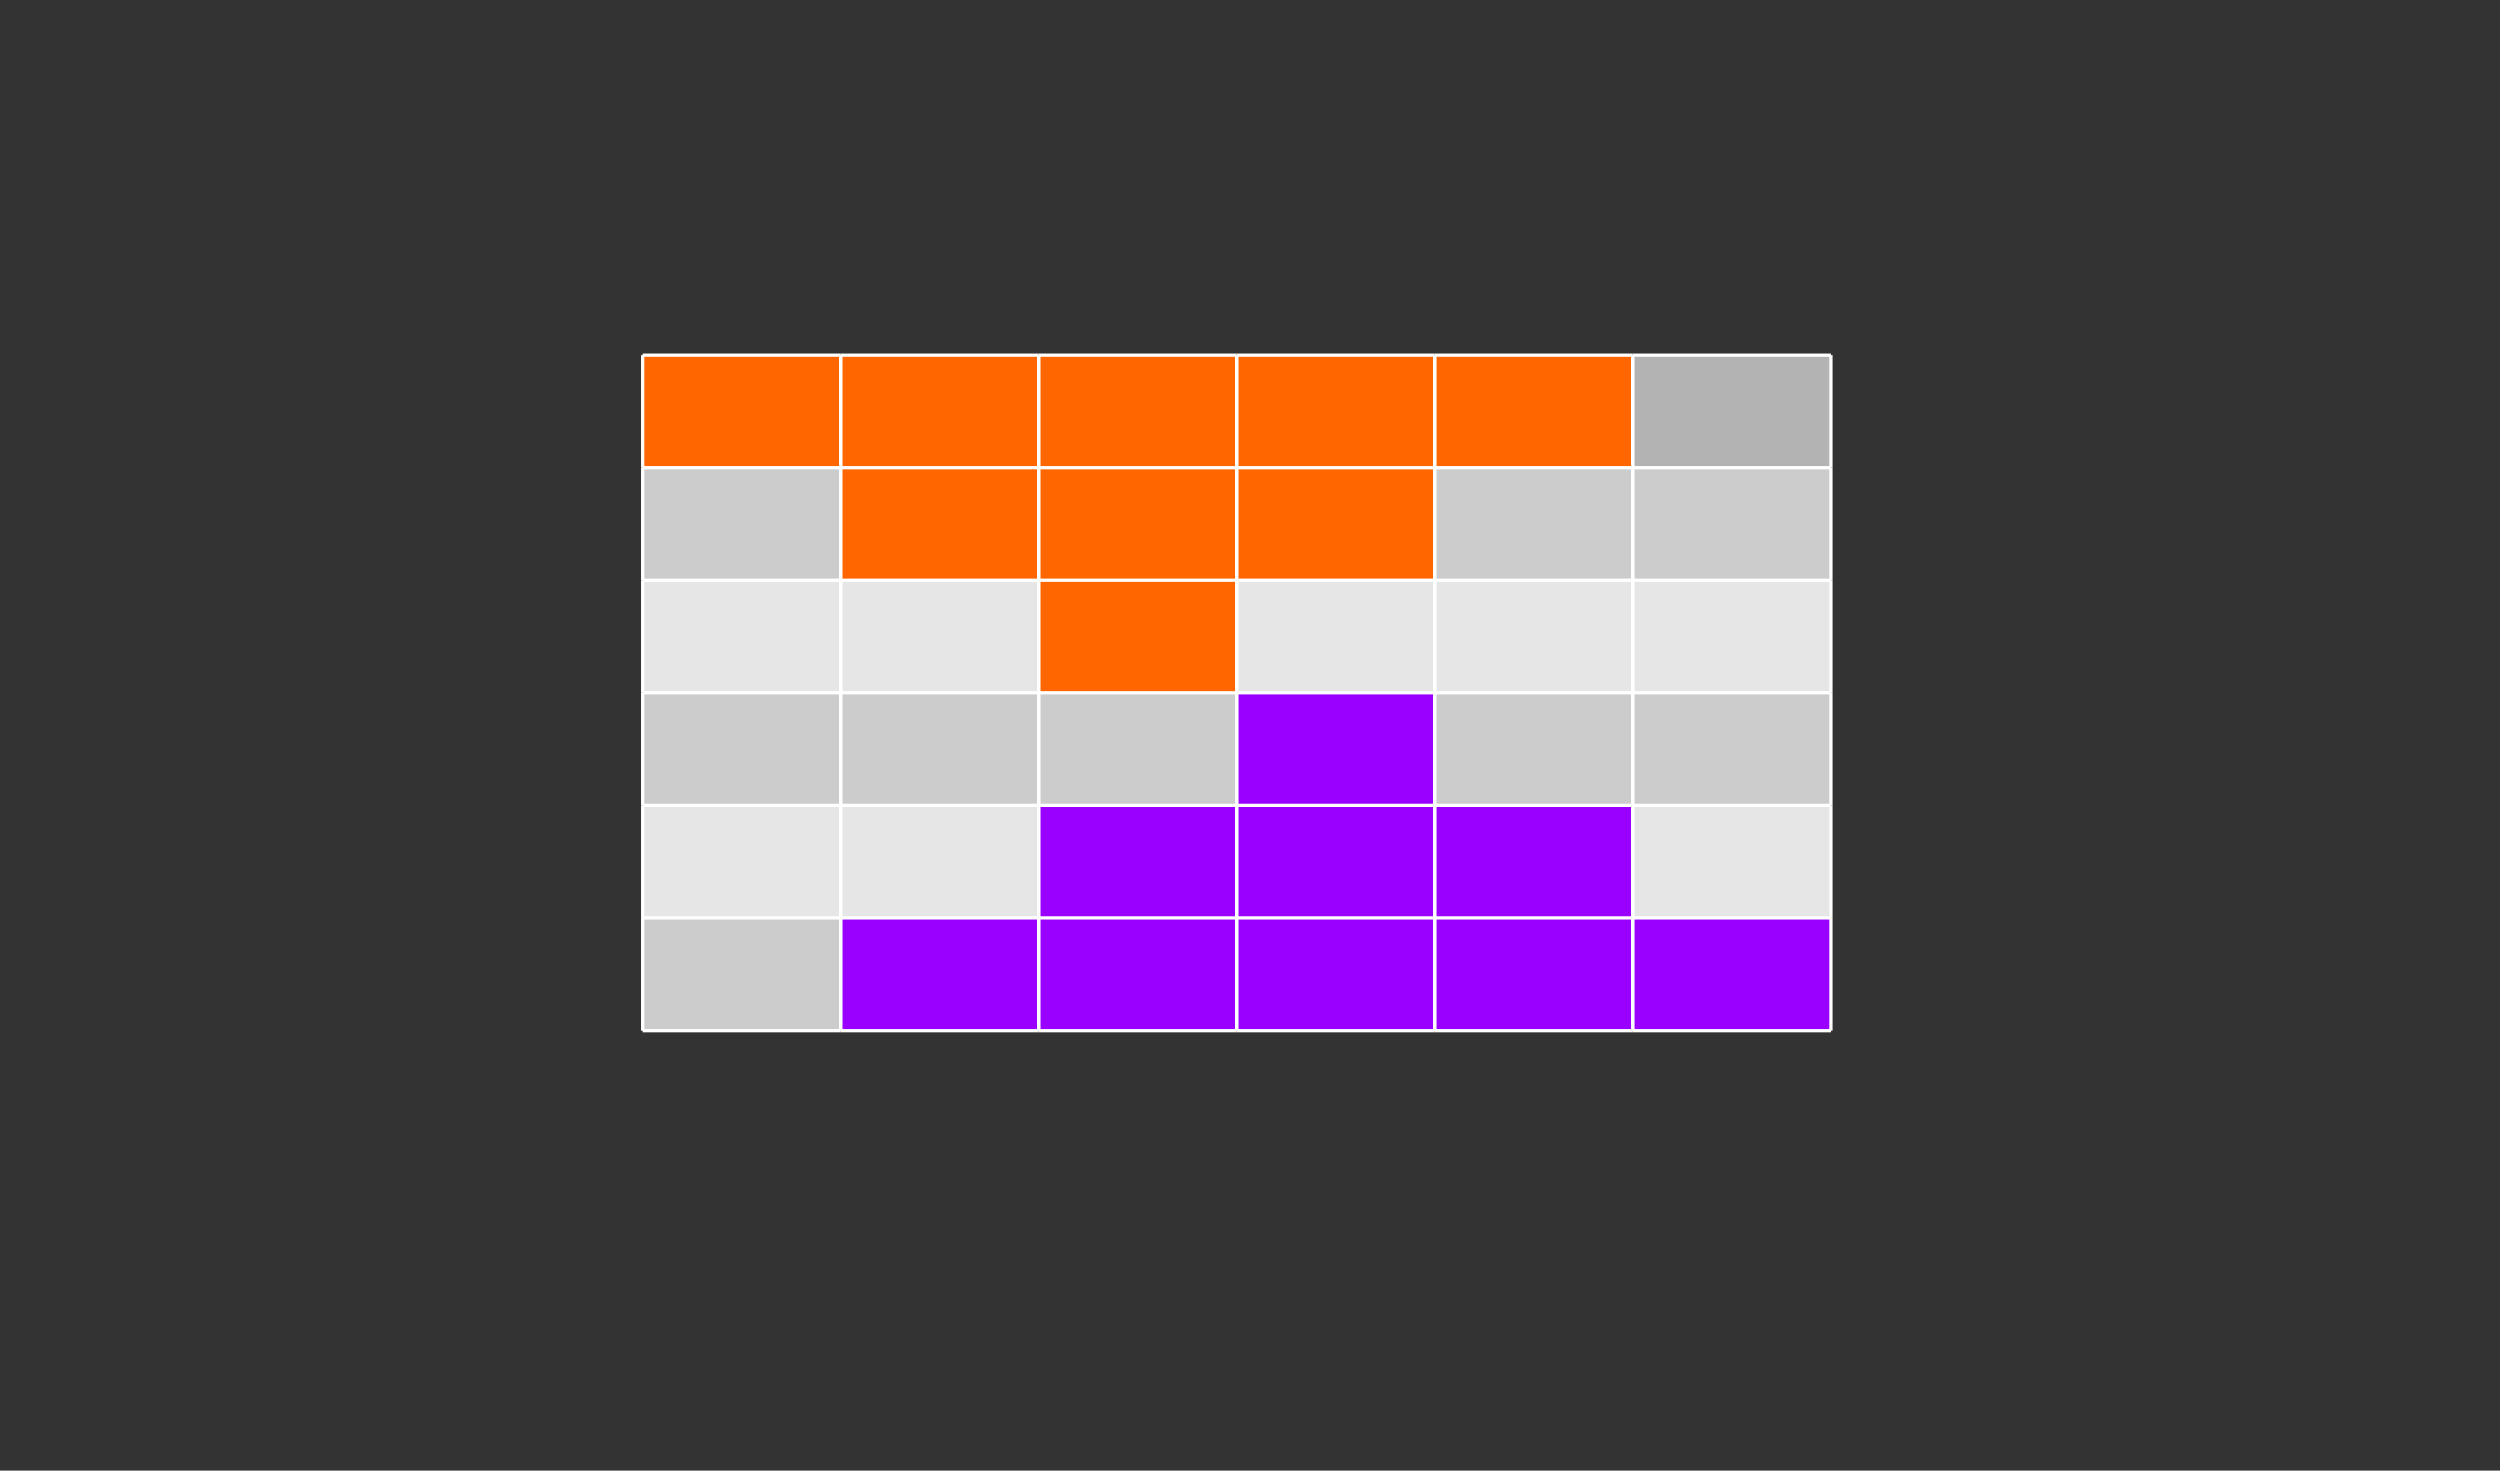 <?xml version="1.0" encoding="UTF-8"?>

<svg version="1.2" baseProfile="tiny" width="215.9mm" height="127mm" viewBox="0 0 21590 12700" preserveAspectRatio="xMidYMid" fill-rule="evenodd" clip-path="url(#presentation_clip_path)" stroke-width="28.222" stroke-linejoin="round" xmlns="http://www.w3.org/2000/svg" xmlns:ooo="http://xml.openoffice.org/svg/export" xmlns:xlink="http://www.w3.org/1999/xlink" xml:space="preserve">
 <rect x="0" y="0" width="21590" height="12700" fill="#333333" stroke="none"/>
 <defs class="ClipPathGroup">
  <clipPath id="presentation_clip_path" clipPathUnits="userSpaceOnUse">
   <rect x="0" y="0" width="21590" height="12700"/>
  </clipPath>
 </defs>
 <defs class="TextShapeIndex"/>
 <defs class="EmbeddedBulletChars">
  <g id="bullet-char-template(57356)" transform="scale(0,-0)">
   <path d="M 580,1141 L 1163,571 580,0 -4,571 580,1141 Z"/>
  </g>
  <g id="bullet-char-template(57354)" transform="scale(0,-0)">
   <path d="M 8,1128 L 1137,1128 1137,0 8,0 8,1128 Z"/>
  </g>
  <g id="bullet-char-template(10146)" transform="scale(0,-0)">
   <path d="M 174,0 L 602,739 174,1481 1456,739 174,0 Z M 1358,739 L 309,1346 659,739 1358,739 Z"/>
  </g>
  <g id="bullet-char-template(10132)" transform="scale(0,-0)">
   <path d="M 2015,739 L 1276,0 717,0 1260,543 174,543 174,936 1260,936 717,1481 1274,1481 2015,739 Z"/>
  </g>
  <g id="bullet-char-template(10007)" transform="scale(0,-0)">
   <path d="M 0,-2 C -7,14 -16,27 -25,37 L 356,567 C 262,823 215,952 215,954 215,979 228,992 255,992 264,992 276,990 289,987 310,991 331,999 354,1012 L 381,999 492,748 772,1049 836,1024 860,1049 C 881,1039 901,1025 922,1006 886,937 835,863 770,784 769,783 710,716 594,584 L 774,223 C 774,196 753,168 711,139 L 727,119 C 717,90 699,76 672,76 641,76 570,178 457,381 L 164,-76 C 142,-110 111,-127 72,-127 30,-127 9,-110 8,-76 1,-67 -2,-52 -2,-32 -2,-23 -1,-13 0,-2 Z"/>
  </g>
  <g id="bullet-char-template(10004)" transform="scale(0,-0)">
   <path d="M 285,-33 C 182,-33 111,30 74,156 52,228 41,333 41,471 41,549 55,616 82,672 116,743 169,778 240,778 293,778 328,747 346,684 L 369,508 C 377,444 397,411 428,410 L 1163,1116 C 1174,1127 1196,1133 1229,1133 1271,1133 1292,1118 1292,1087 L 1292,965 C 1292,929 1282,901 1262,881 L 442,47 C 390,-6 338,-33 285,-33 Z"/>
  </g>
  <g id="bullet-char-template(9679)" transform="scale(0,-0)">
   <path d="M 813,0 C 632,0 489,54 383,161 276,268 223,411 223,592 223,773 276,916 383,1023 489,1130 632,1184 813,1184 992,1184 1136,1130 1245,1023 1353,916 1407,772 1407,592 1407,412 1353,268 1245,161 1136,54 992,0 813,0 Z"/>
  </g>
  <g id="bullet-char-template(8226)" transform="scale(0,-0)">
   <path d="M 346,457 C 273,457 209,483 155,535 101,586 74,649 74,723 74,796 101,859 155,911 209,963 273,989 346,989 419,989 480,963 531,910 582,859 608,796 608,723 608,648 583,586 532,535 482,483 420,457 346,457 Z"/>
  </g>
  <g id="bullet-char-template(8211)" transform="scale(0,-0)">
   <path d="M -4,459 L 1135,459 1135,606 -4,606 -4,459 Z"/>
  </g>
 </defs>
 <defs class="TextEmbeddedBitmaps"/>
 <g>
  <g id="id2" class="Master_Slide">
   <g id="bg-id2" class="Background"/>
   <g id="bo-id2" class="BackgroundObjects"/>
  </g>
 </g>
 <g class="SlideGroup">
  <g>
   <g id="id1" class="Slide" clip-path="url(#presentation_clip_path)">
    <g class="Page">
     <g class="com.sun.star.drawing.TableShape">
      <g>
       <path fill="rgb(255,102,0)" stroke="none" d="M 5550,3067 L 7260,3067 7260,4039 5550,4039 5550,3067 Z"/>
       <path fill="rgb(255,102,0)" stroke="none" d="M 7260,3067 L 8970,3067 8970,4039 7260,4039 7260,3067 Z"/>
       <path fill="rgb(255,102,0)" stroke="none" d="M 8970,3067 L 10680,3067 10680,4039 8970,4039 8970,3067 Z"/>
       <path fill="rgb(255,102,0)" stroke="none" d="M 10680,3067 L 12390,3067 12390,4039 10680,4039 10680,3067 Z"/>
       <path fill="rgb(255,102,0)" stroke="none" d="M 12390,3067 L 14100,3067 14100,4039 12390,4039 12390,3067 Z"/>
       <path fill="rgb(179,179,179)" stroke="none" d="M 14100,3067 L 15812,3067 15812,4039 14100,4039 14100,3067 Z"/>
       <path fill="rgb(204,204,204)" stroke="none" d="M 5550,4039 L 7260,4039 7260,5011 5550,5011 5550,4039 Z"/>
       <path fill="rgb(255,102,0)" stroke="none" d="M 7260,4039 L 8970,4039 8970,5011 7260,5011 7260,4039 Z"/>
       <path fill="rgb(255,102,0)" stroke="none" d="M 8970,4039 L 10680,4039 10680,5011 8970,5011 8970,4039 Z"/>
       <path fill="rgb(255,102,0)" stroke="none" d="M 10680,4039 L 12390,4039 12390,5011 10680,5011 10680,4039 Z"/>
       <path fill="rgb(204,204,204)" stroke="none" d="M 12390,4039 L 14100,4039 14100,5011 12390,5011 12390,4039 Z"/>
       <path fill="rgb(204,204,204)" stroke="none" d="M 14100,4039 L 15812,4039 15812,5011 14100,5011 14100,4039 Z"/>
       <path fill="rgb(230,230,230)" stroke="none" d="M 5550,5011 L 7260,5011 7260,5983 5550,5983 5550,5011 Z"/>
       <path fill="rgb(230,230,230)" stroke="none" d="M 7260,5011 L 8970,5011 8970,5983 7260,5983 7260,5011 Z"/>
       <path fill="rgb(255,102,0)" stroke="none" d="M 8970,5011 L 10680,5011 10680,5983 8970,5983 8970,5011 Z"/>
       <path fill="rgb(230,230,230)" stroke="none" d="M 10680,5011 L 12390,5011 12390,5983 10680,5983 10680,5011 Z"/>
       <path fill="rgb(230,230,230)" stroke="none" d="M 12390,5011 L 14100,5011 14100,5983 12390,5983 12390,5011 Z"/>
       <path fill="rgb(230,230,230)" stroke="none" d="M 14100,5011 L 15812,5011 15812,5983 14100,5983 14100,5011 Z"/>
       <path fill="rgb(204,204,204)" stroke="none" d="M 5550,5983 L 7260,5983 7260,6955 5550,6955 5550,5983 Z"/>
       <path fill="rgb(204,204,204)" stroke="none" d="M 7260,5983 L 8970,5983 8970,6955 7260,6955 7260,5983 Z"/>
       <path fill="rgb(204,204,204)" stroke="none" d="M 8970,5983 L 10680,5983 10680,6955 8970,6955 8970,5983 Z"/>
       <path fill="rgb(153,0,255)" stroke="none" d="M 10680,5983 L 12390,5983 12390,6955 10680,6955 10680,5983 Z"/>
       <path fill="rgb(204,204,204)" stroke="none" d="M 12390,5983 L 14100,5983 14100,6955 12390,6955 12390,5983 Z"/>
       <path fill="rgb(204,204,204)" stroke="none" d="M 14100,5983 L 15812,5983 15812,6955 14100,6955 14100,5983 Z"/>
       <path fill="rgb(230,230,230)" stroke="none" d="M 5550,6955 L 7260,6955 7260,7927 5550,7927 5550,6955 Z"/>
       <path fill="rgb(230,230,230)" stroke="none" d="M 7260,6955 L 8970,6955 8970,7927 7260,7927 7260,6955 Z"/>
       <path fill="rgb(153,0,255)" stroke="none" d="M 8970,6955 L 10680,6955 10680,7927 8970,7927 8970,6955 Z"/>
       <path fill="rgb(153,0,255)" stroke="none" d="M 10680,6955 L 12390,6955 12390,7927 10680,7927 10680,6955 Z"/>
       <path fill="rgb(153,0,255)" stroke="none" d="M 12390,6955 L 14100,6955 14100,7927 12390,7927 12390,6955 Z"/>
       <path fill="rgb(230,230,230)" stroke="none" d="M 14100,6955 L 15812,6955 15812,7927 14100,7927 14100,6955 Z"/>
       <path fill="rgb(204,204,204)" stroke="none" d="M 5550,7927 L 7260,7927 7260,8901 5550,8901 5550,7927 Z"/>
       <path fill="rgb(153,0,255)" stroke="none" d="M 7260,7927 L 8970,7927 8970,8901 7260,8901 7260,7927 Z"/>
       <path fill="rgb(153,0,255)" stroke="none" d="M 8970,7927 L 10680,7927 10680,8901 8970,8901 8970,7927 Z"/>
       <path fill="rgb(153,0,255)" stroke="none" d="M 10680,7927 L 12390,7927 12390,8901 10680,8901 10680,7927 Z"/>
       <path fill="rgb(153,0,255)" stroke="none" d="M 12390,7927 L 14100,7927 14100,8901 12390,8901 12390,7927 Z"/>
       <path fill="rgb(153,0,255)" stroke="none" d="M 14100,7927 L 15812,7927 15812,8901 14100,8901 14100,7927 Z"/>
       <path fill="none" stroke="rgb(255,255,255)" d="M 5550,3067 L 5550,4039"/>
       <path fill="none" stroke="rgb(255,255,255)" d="M 7260,3067 L 7260,4039"/>
       <path fill="none" stroke="rgb(255,255,255)" d="M 5550,3067 L 7260,3067"/>
       <path fill="none" stroke="rgb(255,255,255)" d="M 7260,3067 L 7260,4039"/>
       <path fill="none" stroke="rgb(255,255,255)" d="M 8970,3067 L 8970,4039"/>
       <path fill="none" stroke="rgb(255,255,255)" d="M 7260,3067 L 8970,3067"/>
       <path fill="none" stroke="rgb(255,255,255)" d="M 8970,3067 L 8970,4039"/>
       <path fill="none" stroke="rgb(255,255,255)" d="M 10680,3067 L 10680,4039"/>
       <path fill="none" stroke="rgb(255,255,255)" d="M 8970,3067 L 10680,3067"/>
       <path fill="none" stroke="rgb(255,255,255)" d="M 10680,3067 L 10680,4039"/>
       <path fill="none" stroke="rgb(255,255,255)" d="M 12390,3067 L 12390,4039"/>
       <path fill="none" stroke="rgb(255,255,255)" d="M 10680,3067 L 12390,3067"/>
       <path fill="none" stroke="rgb(255,255,255)" d="M 12390,3067 L 12390,4039"/>
       <path fill="none" stroke="rgb(255,255,255)" d="M 14100,3067 L 14100,4039"/>
       <path fill="none" stroke="rgb(255,255,255)" d="M 12390,3067 L 14100,3067"/>
       <path fill="none" stroke="rgb(255,255,255)" d="M 14100,3067 L 14100,4039"/>
       <path fill="none" stroke="rgb(255,255,255)" d="M 15812,3067 L 15812,4039"/>
       <path fill="none" stroke="rgb(255,255,255)" d="M 14100,3067 L 15812,3067"/>
       <path fill="none" stroke="rgb(255,255,255)" d="M 5550,4039 L 5550,5011"/>
       <path fill="none" stroke="rgb(255,255,255)" d="M 7260,4039 L 7260,5011"/>
       <path fill="none" stroke="rgb(255,255,255)" d="M 5550,4039 L 7260,4039"/>
       <path fill="none" stroke="rgb(255,255,255)" d="M 7260,4039 L 7260,5011"/>
       <path fill="none" stroke="rgb(255,255,255)" d="M 8970,4039 L 8970,5011"/>
       <path fill="none" stroke="rgb(255,255,255)" d="M 7260,4039 L 8970,4039"/>
       <path fill="none" stroke="rgb(255,255,255)" d="M 8970,4039 L 8970,5011"/>
       <path fill="none" stroke="rgb(255,255,255)" d="M 10680,4039 L 10680,5011"/>
       <path fill="none" stroke="rgb(255,255,255)" d="M 8970,4039 L 10680,4039"/>
       <path fill="none" stroke="rgb(255,255,255)" d="M 10680,4039 L 10680,5011"/>
       <path fill="none" stroke="rgb(255,255,255)" d="M 12390,4039 L 12390,5011"/>
       <path fill="none" stroke="rgb(255,255,255)" d="M 10680,4039 L 12390,4039"/>
       <path fill="none" stroke="rgb(255,255,255)" d="M 12390,4039 L 12390,5011"/>
       <path fill="none" stroke="rgb(255,255,255)" d="M 14100,4039 L 14100,5011"/>
       <path fill="none" stroke="rgb(255,255,255)" d="M 12390,4039 L 14100,4039"/>
       <path fill="none" stroke="rgb(255,255,255)" d="M 14100,4039 L 14100,5011"/>
       <path fill="none" stroke="rgb(255,255,255)" d="M 15812,4039 L 15812,5011"/>
       <path fill="none" stroke="rgb(255,255,255)" d="M 14100,4039 L 15812,4039"/>
       <path fill="none" stroke="rgb(255,255,255)" d="M 5550,5011 L 5550,5983"/>
       <path fill="none" stroke="rgb(255,255,255)" d="M 7260,5011 L 7260,5983"/>
       <path fill="none" stroke="rgb(255,255,255)" d="M 5550,5011 L 7260,5011"/>
       <path fill="none" stroke="rgb(255,255,255)" d="M 7260,5011 L 7260,5983"/>
       <path fill="none" stroke="rgb(255,255,255)" d="M 8970,5011 L 8970,5983"/>
       <path fill="none" stroke="rgb(255,255,255)" d="M 7260,5011 L 8970,5011"/>
       <path fill="none" stroke="rgb(255,255,255)" d="M 8970,5011 L 8970,5983"/>
       <path fill="none" stroke="rgb(255,255,255)" d="M 10680,5011 L 10680,5983"/>
       <path fill="none" stroke="rgb(255,255,255)" d="M 8970,5011 L 10680,5011"/>
       <path fill="none" stroke="rgb(255,255,255)" d="M 10680,5011 L 10680,5983"/>
       <path fill="none" stroke="rgb(255,255,255)" d="M 12390,5011 L 12390,5983"/>
       <path fill="none" stroke="rgb(255,255,255)" d="M 10680,5011 L 12390,5011"/>
       <path fill="none" stroke="rgb(255,255,255)" d="M 12390,5011 L 12390,5983"/>
       <path fill="none" stroke="rgb(255,255,255)" d="M 14100,5011 L 14100,5983"/>
       <path fill="none" stroke="rgb(255,255,255)" d="M 12390,5011 L 14100,5011"/>
       <path fill="none" stroke="rgb(255,255,255)" d="M 14100,5011 L 14100,5983"/>
       <path fill="none" stroke="rgb(255,255,255)" d="M 15812,5011 L 15812,5983"/>
       <path fill="none" stroke="rgb(255,255,255)" d="M 14100,5011 L 15812,5011"/>
       <path fill="none" stroke="rgb(255,255,255)" d="M 5550,5983 L 5550,6955"/>
       <path fill="none" stroke="rgb(255,255,255)" d="M 7260,5983 L 7260,6955"/>
       <path fill="none" stroke="rgb(255,255,255)" d="M 5550,5983 L 7260,5983"/>
       <path fill="none" stroke="rgb(255,255,255)" d="M 7260,5983 L 7260,6955"/>
       <path fill="none" stroke="rgb(255,255,255)" d="M 8970,5983 L 8970,6955"/>
       <path fill="none" stroke="rgb(255,255,255)" d="M 7260,5983 L 8970,5983"/>
       <path fill="none" stroke="rgb(255,255,255)" d="M 8970,5983 L 8970,6955"/>
       <path fill="none" stroke="rgb(255,255,255)" d="M 10680,5983 L 10680,6955"/>
       <path fill="none" stroke="rgb(255,255,255)" d="M 8970,5983 L 10680,5983"/>
       <path fill="none" stroke="rgb(255,255,255)" d="M 10680,5983 L 10680,6955"/>
       <path fill="none" stroke="rgb(255,255,255)" d="M 12390,5983 L 12390,6955"/>
       <path fill="none" stroke="rgb(255,255,255)" d="M 10680,5983 L 12390,5983"/>
       <path fill="none" stroke="rgb(255,255,255)" d="M 12390,5983 L 12390,6955"/>
       <path fill="none" stroke="rgb(255,255,255)" d="M 14100,5983 L 14100,6955"/>
       <path fill="none" stroke="rgb(255,255,255)" d="M 12390,5983 L 14100,5983"/>
       <path fill="none" stroke="rgb(255,255,255)" d="M 14100,5983 L 14100,6955"/>
       <path fill="none" stroke="rgb(255,255,255)" d="M 15812,5983 L 15812,6955"/>
       <path fill="none" stroke="rgb(255,255,255)" d="M 14100,5983 L 15812,5983"/>
       <path fill="none" stroke="rgb(255,255,255)" d="M 5550,6955 L 5550,7927"/>
       <path fill="none" stroke="rgb(255,255,255)" d="M 7260,6955 L 7260,7927"/>
       <path fill="none" stroke="rgb(255,255,255)" d="M 5550,6955 L 7260,6955"/>
       <path fill="none" stroke="rgb(255,255,255)" d="M 7260,6955 L 7260,7927"/>
       <path fill="none" stroke="rgb(255,255,255)" d="M 8970,6955 L 8970,7927"/>
       <path fill="none" stroke="rgb(255,255,255)" d="M 7260,6955 L 8970,6955"/>
       <path fill="none" stroke="rgb(255,255,255)" d="M 8970,6955 L 8970,7927"/>
       <path fill="none" stroke="rgb(255,255,255)" d="M 10680,6955 L 10680,7927"/>
       <path fill="none" stroke="rgb(255,255,255)" d="M 8970,6955 L 10680,6955"/>
       <path fill="none" stroke="rgb(255,255,255)" d="M 10680,6955 L 10680,7927"/>
       <path fill="none" stroke="rgb(255,255,255)" d="M 12390,6955 L 12390,7927"/>
       <path fill="none" stroke="rgb(255,255,255)" d="M 10680,6955 L 12390,6955"/>
       <path fill="none" stroke="rgb(255,255,255)" d="M 12390,6955 L 12390,7927"/>
       <path fill="none" stroke="rgb(255,255,255)" d="M 14100,6955 L 14100,7927"/>
       <path fill="none" stroke="rgb(255,255,255)" d="M 12390,6955 L 14100,6955"/>
       <path fill="none" stroke="rgb(255,255,255)" d="M 14100,6955 L 14100,7927"/>
       <path fill="none" stroke="rgb(255,255,255)" d="M 15812,6955 L 15812,7927"/>
       <path fill="none" stroke="rgb(255,255,255)" d="M 14100,6955 L 15812,6955"/>
       <path fill="none" stroke="rgb(255,255,255)" d="M 5550,7927 L 5550,8901"/>
       <path fill="none" stroke="rgb(255,255,255)" d="M 5550,8901 L 7260,8901"/>
       <path fill="none" stroke="rgb(255,255,255)" d="M 7260,7927 L 7260,8901"/>
       <path fill="none" stroke="rgb(255,255,255)" d="M 5550,7927 L 7260,7927"/>
       <path fill="none" stroke="rgb(255,255,255)" d="M 7260,7927 L 7260,8901"/>
       <path fill="none" stroke="rgb(255,255,255)" d="M 7260,8901 L 8970,8901"/>
       <path fill="none" stroke="rgb(255,255,255)" d="M 8970,7927 L 8970,8901"/>
       <path fill="none" stroke="rgb(255,255,255)" d="M 7260,7927 L 8970,7927"/>
       <path fill="none" stroke="rgb(255,255,255)" d="M 8970,7927 L 8970,8901"/>
       <path fill="none" stroke="rgb(255,255,255)" d="M 8970,8901 L 10680,8901"/>
       <path fill="none" stroke="rgb(255,255,255)" d="M 10680,7927 L 10680,8901"/>
       <path fill="none" stroke="rgb(255,255,255)" d="M 8970,7927 L 10680,7927"/>
       <path fill="none" stroke="rgb(255,255,255)" d="M 10680,7927 L 10680,8901"/>
       <path fill="none" stroke="rgb(255,255,255)" d="M 10680,8901 L 12390,8901"/>
       <path fill="none" stroke="rgb(255,255,255)" d="M 12390,7927 L 12390,8901"/>
       <path fill="none" stroke="rgb(255,255,255)" d="M 10680,7927 L 12390,7927"/>
       <path fill="none" stroke="rgb(255,255,255)" d="M 12390,7927 L 12390,8901"/>
       <path fill="none" stroke="rgb(255,255,255)" d="M 12390,8901 L 14100,8901"/>
       <path fill="none" stroke="rgb(255,255,255)" d="M 14100,7927 L 14100,8901"/>
       <path fill="none" stroke="rgb(255,255,255)" d="M 12390,7927 L 14100,7927"/>
       <path fill="none" stroke="rgb(255,255,255)" d="M 14100,7927 L 14100,8901"/>
       <path fill="none" stroke="rgb(255,255,255)" d="M 14100,8901 L 15812,8901"/>
       <path fill="none" stroke="rgb(255,255,255)" d="M 15812,7927 L 15812,8901"/>
       <path fill="none" stroke="rgb(255,255,255)" d="M 14100,7927 L 15812,7927"/>
      </g>
     </g>
    </g>
   </g>
  </g>
 </g>
</svg>